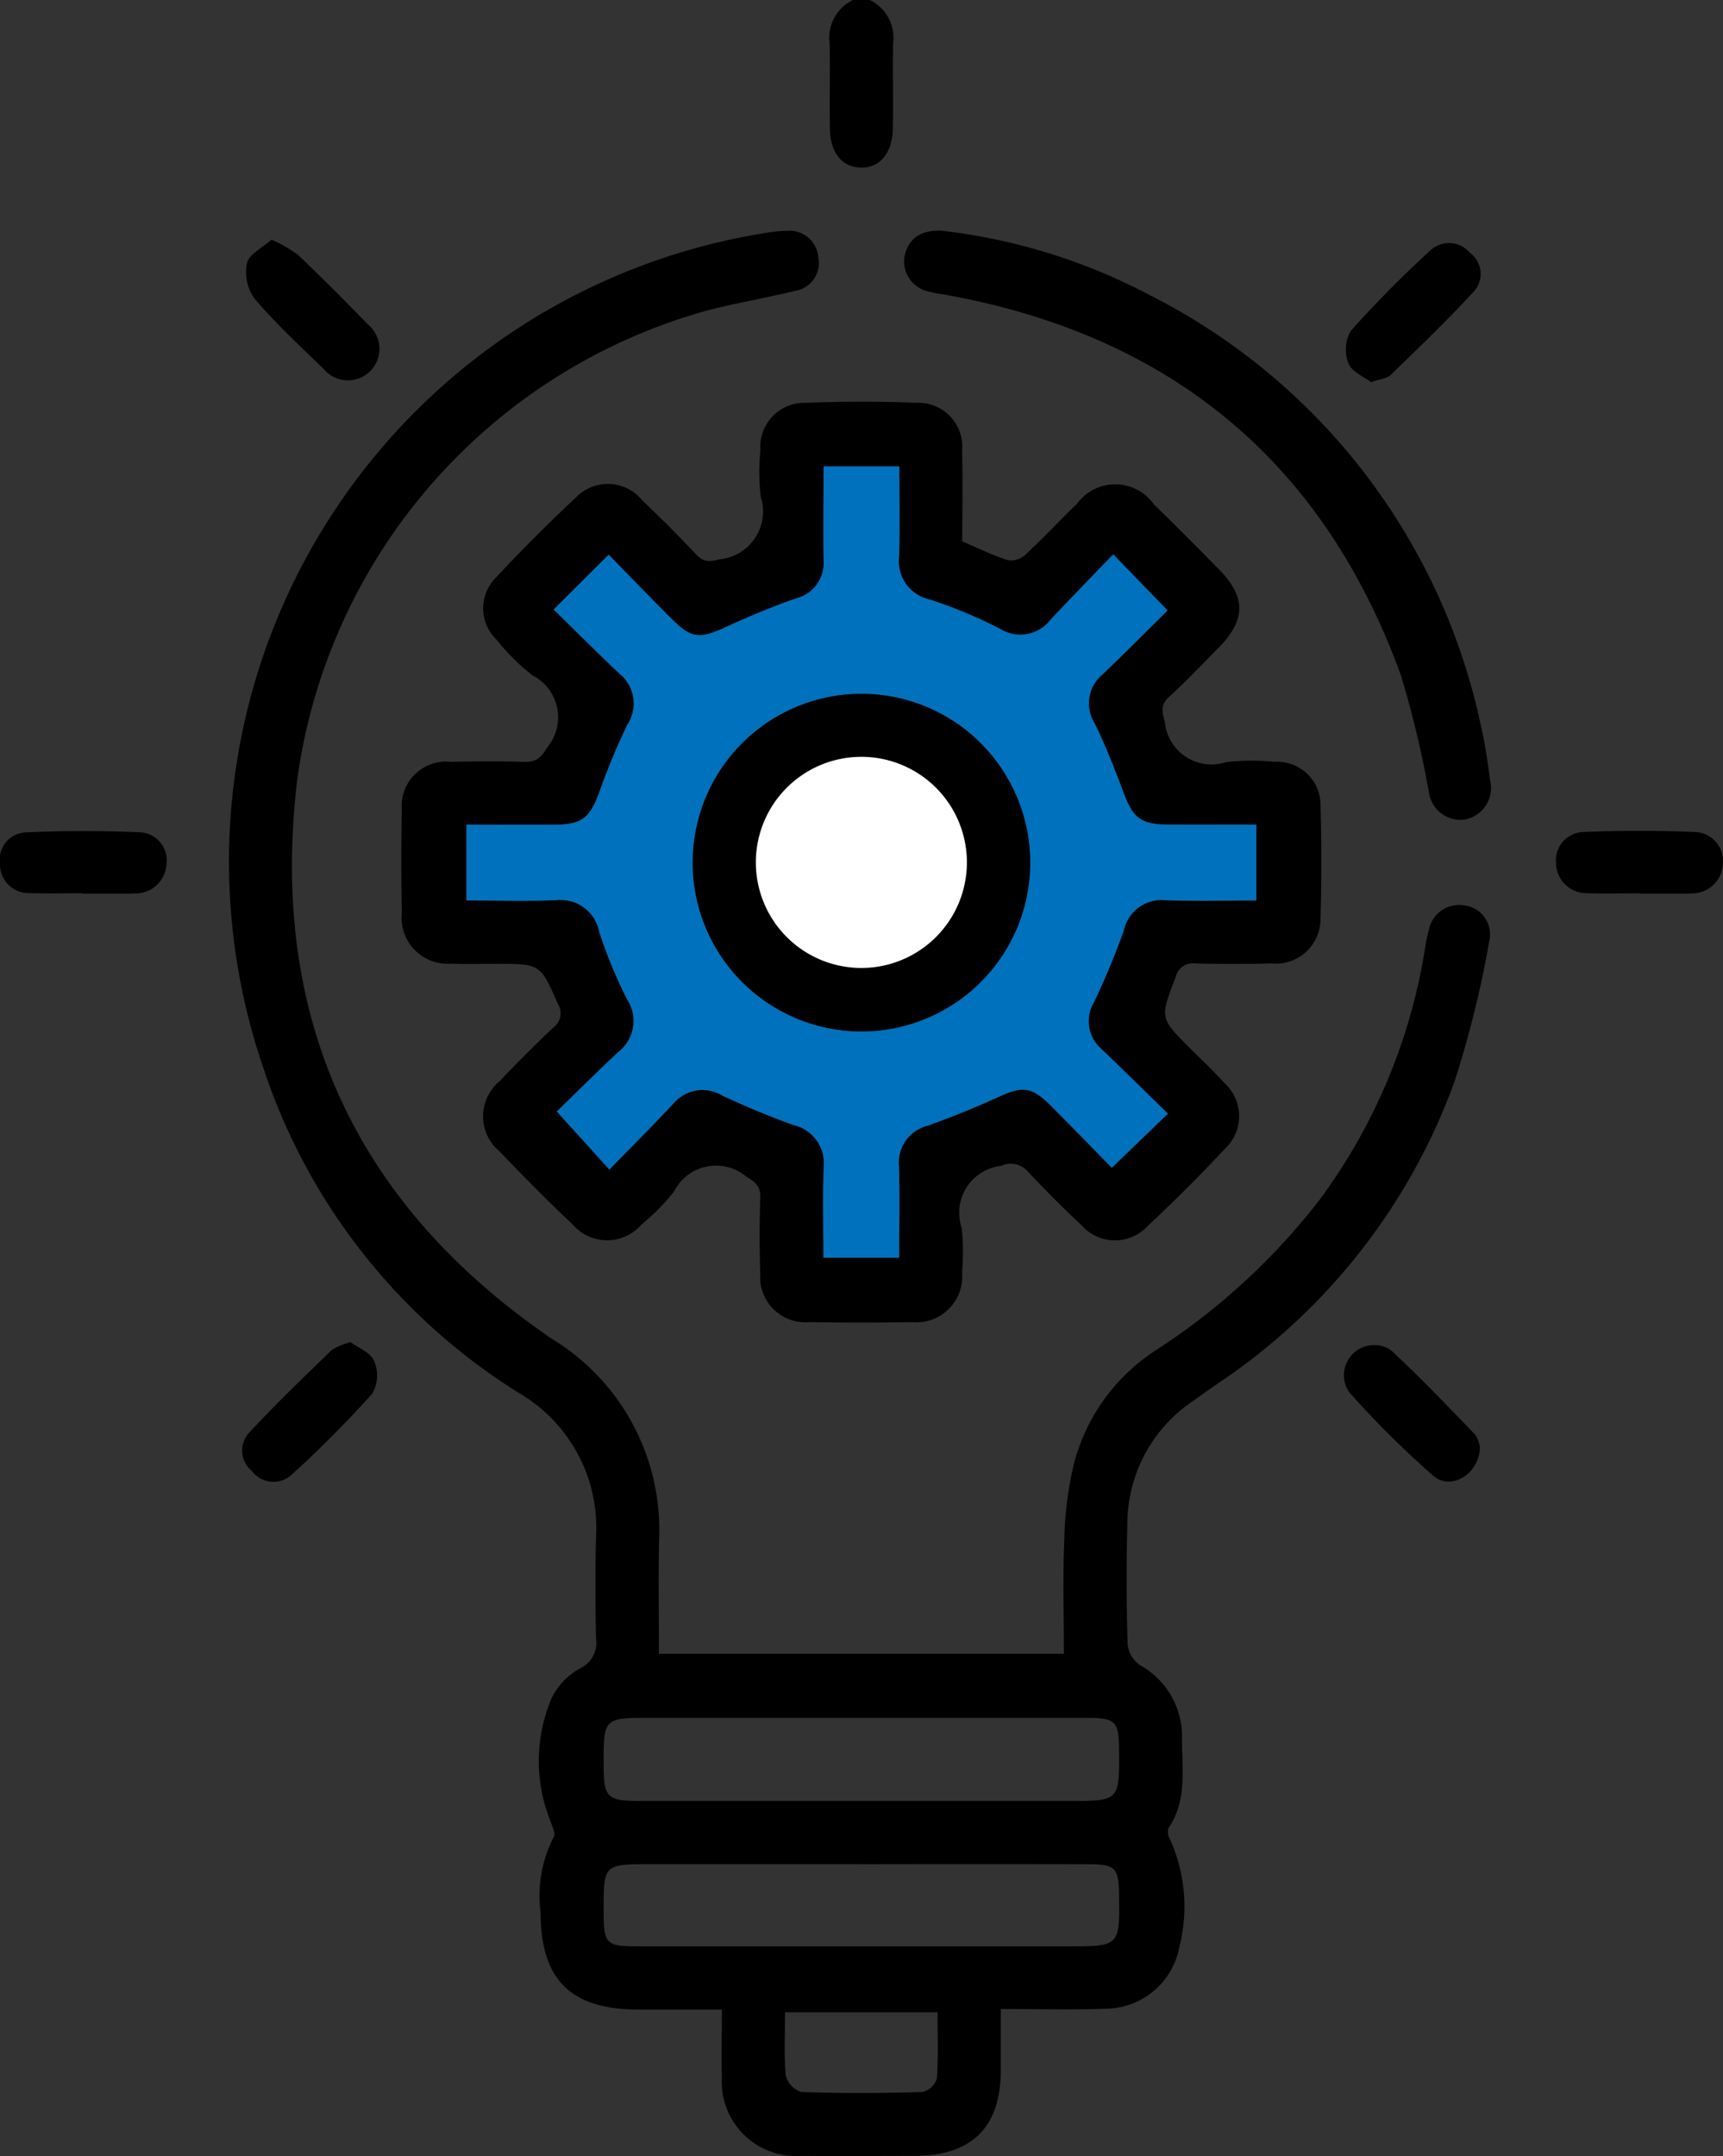 <svg id="Group_51093" data-name="Group 51093" xmlns="http://www.w3.org/2000/svg" xmlns:xlink="http://www.w3.org/1999/xlink" width="65.98" height="82.527" viewBox="0 0 65.98 82.527">
  <rect x="0" y="0" width="65.98" height="82.527" fill="#333333" stroke="none"/>
  <defs>
    <clipPath id="clip-path">
      <rect id="Rectangle_102" data-name="Rectangle 102" width="65.98" height="82.527" fill="none"/>
    </clipPath>
  </defs>
  <g id="Group_51093-2" data-name="Group 51093" clip-path="url(#clip-path)">
    <path id="Path_342" data-name="Path 342" d="M158.918,0a1.6,1.6,0,0,1,.893,1.65c-.022,1.1.01,2.2-.012,3.3-.019.93-.52,1.494-1.243,1.466-.7-.028-1.145-.558-1.163-1.466-.022-1.1.01-2.2-.012-3.3A1.6,1.6,0,0,1,158.274,0Z" transform="translate(-125.611)"/>
    <path id="Path_343" data-name="Path 343" d="M59.533,98.232H75.043c0-1.463-.044-2.9.015-4.34a13.733,13.733,0,0,1,.371-2.941,7.4,7.4,0,0,1,3.077-4.3,25.256,25.256,0,0,0,6.322-5.789,21.936,21.936,0,0,0,4.055-9.7,4.88,4.88,0,0,1,.135-.628,1.18,1.18,0,0,1,1.371-.948,1.117,1.117,0,0,1,.942,1.369A39.443,39.443,0,0,1,90,76.332a23.543,23.543,0,0,1-9.1,11.58c-.31.211-.614.433-.921.65a5.672,5.672,0,0,0-2.506,4.718q-.058,2.295.011,4.592a1.135,1.135,0,0,0,.468.791,3.119,3.119,0,0,1,1.615,2.784c-.011,1.167.21,2.375-.512,3.445a.52.52,0,0,0,.049.435,6.247,6.247,0,0,1,.369,4.092,2.9,2.9,0,0,1-2.845,2.4c-1.285.046-2.572.01-4,.01,0,.833,0,1.6,0,2.364q-.016,3.245-3.285,3.258c-1.45,0-2.9.012-4.351,0a2.847,2.847,0,0,1-3.047-3.01c-.016-.826,0-1.653,0-2.591-1.115,0-2.153,0-3.19,0-2.6,0-3.748-1.142-3.75-3.71a4.9,4.9,0,0,1,.5-2.888c.085-.13-.061-.431-.134-.641a6.154,6.154,0,0,1,.059-4.688,2.638,2.638,0,0,1,1.086-1.133,1.083,1.083,0,0,0,.611-1.156c-.028-1.288-.034-2.579,0-3.867a5.978,5.978,0,0,0-2.961-5.524,23.242,23.242,0,0,1-9.771-12.413,24.367,24.367,0,0,1,19.318-32,4.724,4.724,0,0,1,.721-.066A1.106,1.106,0,0,1,65.642,44.8a1.077,1.077,0,0,1-.879,1.26c-1.145.279-2.312.47-3.45.773A21.682,21.682,0,0,0,45.685,64.778c-1.086,9.076,2.207,16.253,9.756,21.4a8.559,8.559,0,0,1,4.1,7.713c-.03,1.42-.005,2.841-.005,4.345m7.741,2.448H59.23c-1.815,0-1.815,0-1.81,1.816,0,1.237.133,1.366,1.394,1.367q8.206,0,16.411,0c1.945,0,1.945,0,1.93-1.957-.008-1.106-.128-1.224-1.274-1.225q-4.3,0-8.608,0m.013,5.6H59.233c-1.818,0-1.818,0-1.813,1.815,0,1.243.089,1.331,1.33,1.331q8.216,0,16.432,0c2,0,2,0,1.974-1.976-.011-1.026-.142-1.166-1.169-1.168q-4.349-.008-8.7,0m2.919,5.666h-5.84c0,.876-.048,1.655.028,2.422a.9.9,0,0,0,.59.631c1.549.054,3.1.047,4.651,0a.771.771,0,0,0,.544-.517c.06-.845.026-1.7.026-2.54" transform="translate(-34.303 -34.928)"/>
    <path id="Path_344" data-name="Path 344" d="M97.618,81.533c.6.254,1.152.528,1.733.715a.807.807,0,0,0,.658-.186c.689-.638,1.331-1.326,2.006-1.98a1.813,1.813,0,0,1,2.935.026q1.265,1.241,2.506,2.506c1.031,1.049,1.021,1.923-.024,2.985-.622.631-1.231,1.277-1.887,1.871-.348.315-.276.569-.175.974a1.8,1.8,0,0,0,2.357,1.534,8.733,8.733,0,0,1,1.849-.01,1.659,1.659,0,0,1,1.758,1.7q.062,2.133,0,4.268a1.715,1.715,0,0,1-1.9,1.749c-.966.029-1.934.026-2.9,0a.674.674,0,0,0-.75.534c-.6,1.553-.614,1.546.562,2.723.437.437.892.857,1.3,1.316a1.71,1.71,0,0,1,.027,2.524q-1.43,1.529-2.963,2.959a1.7,1.7,0,0,1-2.519-.026c-.709-.656-1.389-1.345-2.051-2.05a.88.88,0,0,0-1.038-.231,1.805,1.805,0,0,0-1.508,2.375,8.866,8.866,0,0,1,.012,1.689,1.753,1.753,0,0,1-1.9,1.918q-1.973.032-3.947,0a1.732,1.732,0,0,1-1.88-1.852c-.029-.966-.031-1.934,0-2.9.016-.449-.176-.6-.547-.827a1.8,1.8,0,0,0-2.753.577,8.3,8.3,0,0,1-1.242,1.259,1.738,1.738,0,0,1-2.641.005c-.955-.9-1.883-1.838-2.792-2.789a1.745,1.745,0,0,1,0-2.7c.661-.7,1.349-1.386,2.051-2.049a.672.672,0,0,0,.177-.9C81.455,97.7,81.47,97.7,79.735,97.7c-.564,0-1.129.02-1.691-.006a1.76,1.76,0,0,1-1.891-1.929c-.022-1.315-.026-2.632,0-3.947a1.7,1.7,0,0,1,1.868-1.849c.939-.021,1.88-.026,2.819,0,.462.015.648-.161.893-.569a1.8,1.8,0,0,0-.586-2.746,8.484,8.484,0,0,1-1.367-1.362,1.664,1.664,0,0,1,0-2.4c.971-1.039,1.977-2.049,3.017-3.019a1.7,1.7,0,0,1,2.58.106q1.055.994,2.048,2.053c.284.3.513.283.9.184a1.842,1.842,0,0,0,1.572-2.4,8.166,8.166,0,0,1-.012-1.769,1.688,1.688,0,0,1,1.738-1.821c1.421-.056,2.847-.057,4.267,0a1.677,1.677,0,0,1,1.718,1.836c.028,1.152.006,2.306.006,3.466M81.965,84.138c.871.85,1.685,1.668,2.525,2.459a1.468,1.468,0,0,1,.3,1.951,25.624,25.624,0,0,0-1.076,2.59c-.364.984-.662,1.233-1.707,1.239-1.12.007-2.241,0-3.381,0v2.9c1.187,0,2.312.034,3.434-.011a1.5,1.5,0,0,1,1.649,1.2,18.738,18.738,0,0,0,1.068,2.593,1.5,1.5,0,0,1-.328,2.013c-.84.784-1.653,1.6-2.36,2.282L84.1,105.58c.832-.855,1.648-1.67,2.436-2.51a1.459,1.459,0,0,1,1.886-.324c.895.418,1.81.8,2.74,1.133a1.494,1.494,0,0,1,1.143,1.617c-.036,1.146-.009,2.293-.009,3.46h2.9c0-1.2.023-2.355-.007-3.5a1.455,1.455,0,0,1,1.108-1.558c.905-.324,1.8-.688,2.675-1.085.972-.441,1.3-.415,2.067.356.794.8,1.575,1.6,2.3,2.344l2.146-2.066c-.837-.815-1.676-1.641-2.527-2.456a1.414,1.414,0,0,1-.3-1.819,28.251,28.251,0,0,0,1.139-2.737,1.474,1.474,0,0,1,1.6-1.159c1.146.039,2.295.01,3.475.01v-2.9c-1.156,0-2.253,0-3.35,0-1.071-.005-1.367-.242-1.728-1.207-.338-.9-.689-1.8-1.11-2.663a1.44,1.44,0,0,1,.3-1.884c.852-.815,1.683-1.652,2.488-2.446l-2.081-2.147c-.811.843-1.617,1.667-2.405,2.507a1.456,1.456,0,0,1-1.942.336,18.786,18.786,0,0,0-2.663-1.109,1.5,1.5,0,0,1-1.19-1.657c.036-1.145.009-2.292.009-3.445H92.3c0,1.219-.014,2.395,0,3.57a1.4,1.4,0,0,1-1.076,1.491c-.907.318-1.8.69-2.672,1.092-1.022.47-1.307.451-2.127-.371-.792-.794-1.569-1.6-2.355-2.4l-2.109,2.1" transform="translate(-60.766 -60.807)"/>
    <path id="Path_345" data-name="Path 345" d="M172.918,43.754a22.564,22.564,0,0,1,7.9,2.444,24.051,24.051,0,0,1,12.719,16.526c.157.678.256,1.37.347,2.06a1.232,1.232,0,0,1-.981,1.508,1.218,1.218,0,0,1-1.365-1.068,40.542,40.542,0,0,0-1.066-4.445c-2.974-8.2-8.832-13.011-17.393-14.568-.211-.038-.426-.06-.631-.118a1.192,1.192,0,0,1-.995-1.342c.149-.7.611-1.042,1.468-1" transform="translate(-136.822 -34.919)"/>
    <path id="Path_346" data-name="Path 346" d="M3.156,159.97c-.669,0-1.338.018-2.006-.005A1.1,1.1,0,0,1,0,158.853a1.051,1.051,0,0,1,1.018-1.216c1.439-.061,2.885-.063,4.324,0a1.069,1.069,0,0,1,1.034,1.207,1.185,1.185,0,0,1-1.217,1.134c-.053,0-.107.007-.16.007H3.156v-.013" transform="translate(-0.001 -125.778)"/>
    <path id="Path_347" data-name="Path 347" d="M298.4,159.942c-.669,0-1.339.025-2.006-.007a1.16,1.16,0,0,1-1.192-1.152,1.083,1.083,0,0,1,1.061-1.189c1.413-.058,2.832-.057,4.246,0a1.105,1.105,0,0,1,1.081,1.18,1.178,1.178,0,0,1-1.184,1.171c-.053.005-.107.009-.16.009H298.4v-.008" transform="translate(-235.615 -125.747)"/>
    <path id="Path_348" data-name="Path 348" d="M47.649,45.444a5.38,5.38,0,0,1,1.01.577c.911.866,1.8,1.756,2.672,2.66a1.207,1.207,0,1,1-1.694,1.7c-.906-.871-1.829-1.733-2.642-2.686a1.747,1.747,0,0,1-.282-1.361c.082-.34.587-.578.937-.89" transform="translate(-37.253 -36.27)"/>
    <path id="Path_349" data-name="Path 349" d="M256.288,51.406c-.27-.209-.738-.394-.865-.715a1.453,1.453,0,0,1,.081-1.246,43.238,43.238,0,0,1,3.041-3.076,1.046,1.046,0,0,1,1.523.081,1,1,0,0,1,.186,1.445c-1.025,1.122-2.127,2.173-3.218,3.233-.136.133-.386.149-.749.278" transform="translate(-203.782 -36.775)"/>
    <path id="Path_350" data-name="Path 350" d="M50.062,254.512c.282.209.757.388.9.711a1.434,1.434,0,0,1-.059,1.246,42.684,42.684,0,0,1-3.106,3.123,1.031,1.031,0,0,1-1.515-.15,1.013,1.013,0,0,1-.114-1.458c1.019-1.095,2.1-2.132,3.173-3.174a2.58,2.58,0,0,1,.726-.3" transform="translate(-36.637 -203.135)"/>
    <path id="Path_351" data-name="Path 351" d="M259.954,258.746c-.015,1.019-1.094,1.681-1.781,1.1a36.276,36.276,0,0,1-3.235-3.215,1.156,1.156,0,0,1,1.605-1.6c1.116,1.033,2.167,2.137,3.225,3.231a1.157,1.157,0,0,1,.186.484" transform="translate(-203.282 -203.351)"/>
    <path id="Path_352" data-name="Path 352" d="M91.825,93.932l2.109-2.1c.785.8,1.563,1.611,2.355,2.4.82.822,1.1.841,2.127.371.874-.4,1.765-.774,2.672-1.092a1.4,1.4,0,0,0,1.076-1.491c-.018-1.175,0-2.351,0-3.57h2.9c0,1.153.027,2.3-.009,3.445a1.5,1.5,0,0,0,1.19,1.657,18.779,18.779,0,0,1,2.663,1.109,1.456,1.456,0,0,0,1.942-.336c.788-.84,1.595-1.664,2.405-2.507l2.081,2.147c-.806.794-1.637,1.631-2.488,2.446a1.44,1.44,0,0,0-.3,1.884c.421.863.773,1.763,1.11,2.663.362.965.658,1.2,1.728,1.207,1.1.005,2.194,0,3.35,0v2.9c-1.18,0-2.329.029-3.475-.01a1.474,1.474,0,0,0-1.6,1.159,28.252,28.252,0,0,1-1.139,2.737,1.414,1.414,0,0,0,.3,1.819c.851.815,1.69,1.642,2.527,2.456L113.2,115.3c-.725-.74-1.507-1.549-2.3-2.344-.77-.772-1.095-.8-2.067-.356-.876.4-1.769.762-2.675,1.085a1.455,1.455,0,0,0-1.108,1.558c.03,1.15.007,2.3.007,3.5h-2.9c0-1.167-.027-2.315.009-3.46a1.494,1.494,0,0,0-1.143-1.617c-.93-.332-1.845-.715-2.74-1.133a1.459,1.459,0,0,0-1.886.324c-.788.84-1.6,1.655-2.436,2.51l-2.013-2.221c.707-.686,1.521-1.5,2.36-2.282a1.5,1.5,0,0,0,.328-2.013,18.738,18.738,0,0,1-1.068-2.593,1.5,1.5,0,0,0-1.649-1.2c-1.122.045-2.247.011-3.434.011v-2.9c1.141,0,2.261.005,3.381,0,1.045-.007,1.343-.255,1.707-1.239a25.668,25.668,0,0,1,1.076-2.59,1.468,1.468,0,0,0-.3-1.951c-.839-.791-1.654-1.608-2.525-2.459m11.747,3.227a6.462,6.462,0,1,0,6.5,6.413,6.462,6.462,0,0,0-6.5-6.413" transform="translate(-70.625 -70.601)" fill="#0071bc"/>
    <path id="Path_353" data-name="Path 353" d="M137.831,131.568a6.462,6.462,0,1,1-6.419,6.49,6.464,6.464,0,0,1,6.419-6.49m4.078,6.455a4.04,4.04,0,0,0-8.08-.008,4.04,4.04,0,1,0,8.08.008" transform="translate(-104.885 -105.009)"/>
    <path id="Path_354" data-name="Path 354" d="M151.468,147.582a4.04,4.04,0,1,1-8.08-.008,4.04,4.04,0,0,1,8.08.008" transform="translate(-114.443 -114.567)" fill="#fff"/>
  </g>
</svg>
